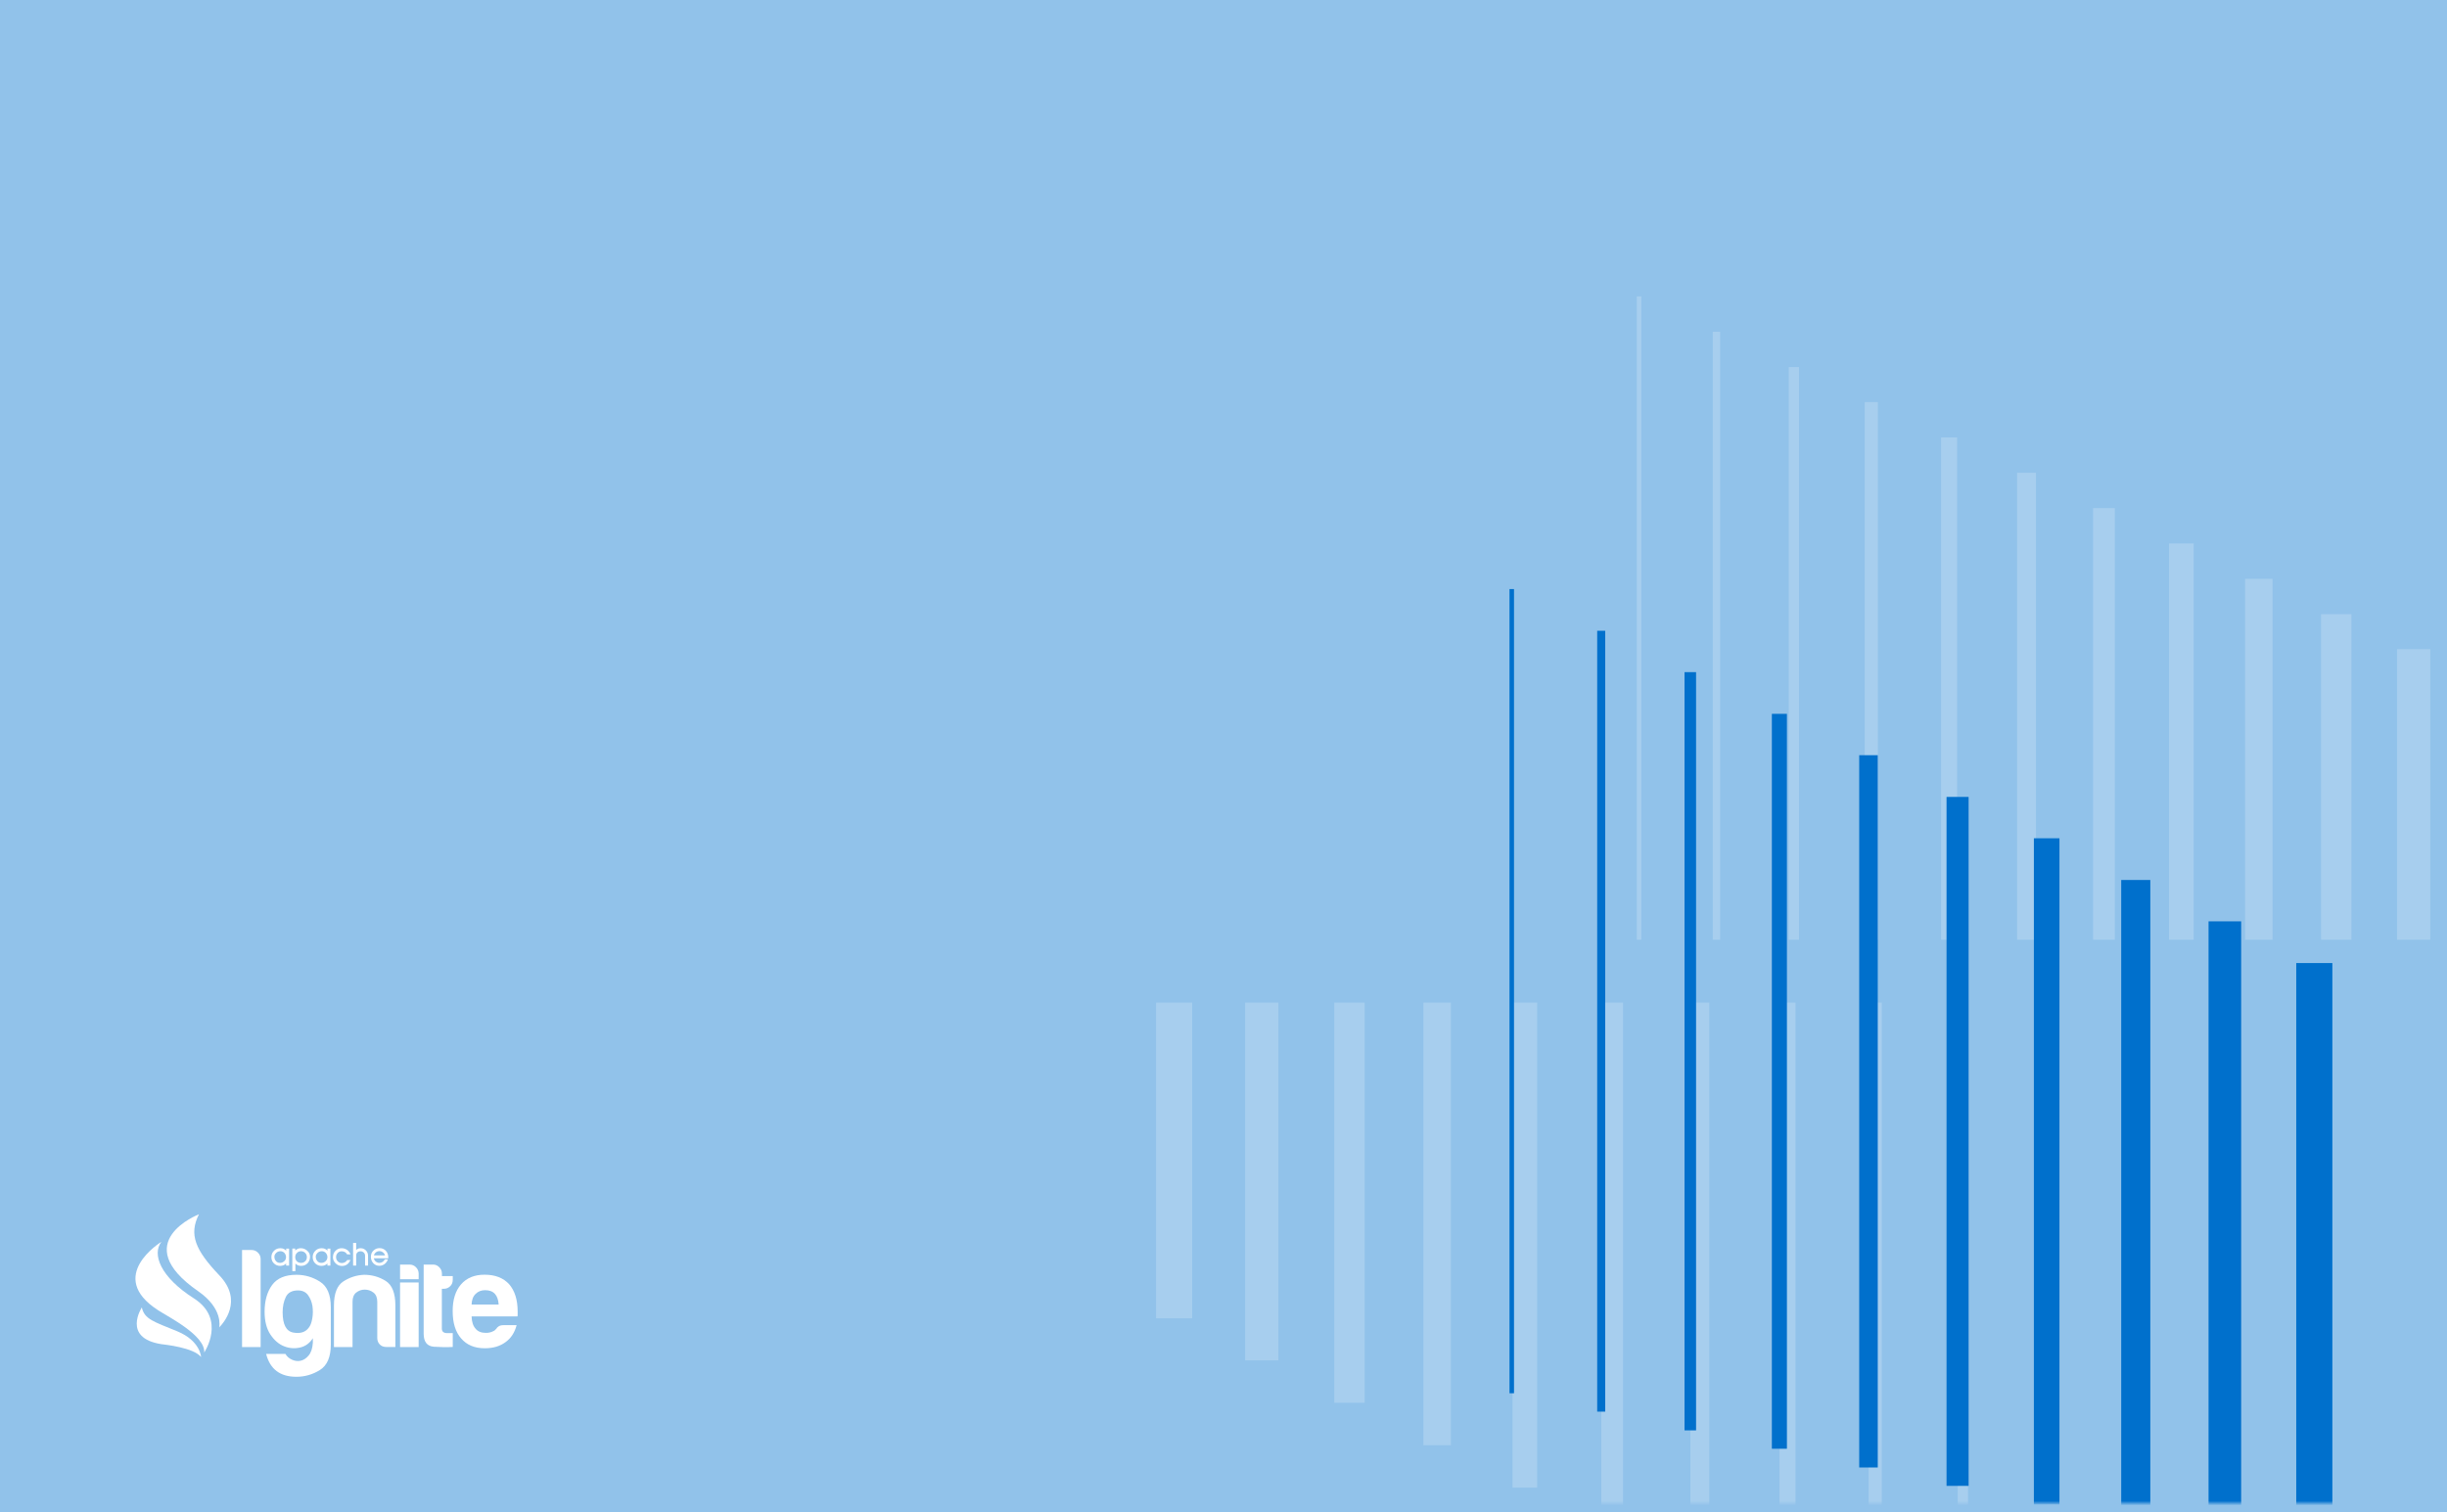<svg width="542" height="335" viewBox="0 0 542 335" fill="none" xmlns="http://www.w3.org/2000/svg">
<rect width="542" height="335" fill="#91C2EA"/>
<mask id="mask0_101:40" style="mask-type:alpha" maskUnits="userSpaceOnUse" x="251" y="57" width="290" height="276">
<rect x="251" y="57.727" width="290" height="275.273" fill="#0070CC"/>
</mask>
<g mask="url(#mask0_101:40)">
<path d="M363.039 65.656V208.178" stroke="white" stroke-opacity="0.2" stroke-miterlimit="10"/>
<path d="M380.188 73.487V208.179" stroke="white" stroke-opacity="0.2" stroke-width="1.636" stroke-miterlimit="10"/>
<path d="M397.338 81.318V208.179" stroke="white" stroke-opacity="0.2" stroke-width="2.273" stroke-miterlimit="10"/>
<path d="M414.488 89.071V208.178" stroke="white" stroke-opacity="0.2" stroke-width="2.909" stroke-miterlimit="10"/>
<path d="M431.716 96.902V208.179" stroke="white" stroke-opacity="0.2" stroke-width="3.546" stroke-miterlimit="10"/>
<path d="M448.865 104.732V208.178" stroke="white" stroke-opacity="0.2" stroke-width="4.182" stroke-miterlimit="10"/>
<path d="M466.015 112.563V208.179" stroke="white" stroke-opacity="0.2" stroke-width="4.818" stroke-miterlimit="10"/>
<path d="M483.165 120.394V208.178" stroke="white" stroke-opacity="0.2" stroke-width="5.455" stroke-miterlimit="10"/>
<path d="M500.314 128.225V208.178" stroke="white" stroke-opacity="0.2" stroke-width="6.091" stroke-miterlimit="10"/>
<path d="M517.464 136.056V208.178" stroke="white" stroke-opacity="0.2" stroke-width="6.727" stroke-miterlimit="10"/>
<path d="M534.613 143.808V208.178" stroke="white" stroke-opacity="0.2" stroke-width="7.364" stroke-miterlimit="10"/>
<path d="M473.611 395.18V222.117" stroke="white" stroke-opacity="0.2" stroke-miterlimit="10"/>
<path d="M454.19 385.783V222.117" stroke="white" stroke-opacity="0.2" stroke-width="1.636" stroke-miterlimit="10"/>
<path d="M434.77 376.464V222.117" stroke="white" stroke-opacity="0.2" stroke-width="2.273" stroke-miterlimit="10"/>
<path d="M415.349 367.067V222.117" stroke="white" stroke-opacity="0.2" stroke-width="2.909" stroke-miterlimit="10"/>
<path d="M395.928 357.67V222.117" stroke="white" stroke-opacity="0.2" stroke-width="3.546" stroke-miterlimit="10"/>
<path d="M376.508 348.273V222.117" stroke="white" stroke-opacity="0.2" stroke-width="4.182" stroke-miterlimit="10"/>
<path d="M357.087 338.954V222.117" stroke="white" stroke-opacity="0.2" stroke-width="4.818" stroke-miterlimit="10"/>
<path d="M337.745 329.557V222.117" stroke="white" stroke-opacity="0.2" stroke-width="5.455" stroke-miterlimit="10"/>
<path d="M318.324 320.16V222.117" stroke="white" stroke-opacity="0.2" stroke-width="6.091" stroke-miterlimit="10"/>
<path d="M298.904 310.763V222.117" stroke="white" stroke-opacity="0.2" stroke-width="6.727" stroke-miterlimit="10"/>
<path d="M279.483 301.366V222.117" stroke="white" stroke-opacity="0.2" stroke-width="7.364" stroke-miterlimit="10"/>
<path d="M260.062 292.047V222.117" stroke="white" stroke-opacity="0.2" stroke-width="8" stroke-miterlimit="10"/>
<path d="M334.847 130.496V308.649" stroke="#0070CC" stroke-miterlimit="10"/>
<path d="M354.66 139.737V312.721" stroke="#0070CC" stroke-width="1.778" stroke-miterlimit="10"/>
<path d="M374.393 148.899V316.871" stroke="#0070CC" stroke-width="2.556" stroke-miterlimit="10"/>
<path d="M394.127 158.139V320.943" stroke="#0070CC" stroke-width="3.333" stroke-miterlimit="10"/>
<path d="M413.861 167.301V325.094" stroke="#0070CC" stroke-width="4.111" stroke-miterlimit="10"/>
<path d="M433.595 176.542V329.166" stroke="#0070CC" stroke-width="4.889" stroke-miterlimit="10"/>
<path d="M453.329 185.704V333.316" stroke="#0070CC" stroke-width="5.667" stroke-miterlimit="10"/>
<path d="M473.063 194.944V337.388" stroke="#0070CC" stroke-width="6.444" stroke-miterlimit="10"/>
<path d="M492.797 204.106V341.46" stroke="#0070CC" stroke-width="7.222" stroke-miterlimit="10"/>
<path d="M512.609 213.347V345.611" stroke="#0070CC" stroke-width="8" stroke-miterlimit="10"/>
</g>
<path d="M69.297 297.462V296.457C68.599 297.552 67.65 298.252 66.45 298.521C65.251 298.79 64.069 298.701 62.906 298.234C61.724 297.768 60.722 296.888 59.88 295.614C59.039 294.34 58.609 292.671 58.609 290.589C58.609 288.148 59.164 286.192 60.274 284.667C61.384 283.159 63.174 282.406 65.645 282.406C67.524 282.406 69.261 282.908 70.872 283.931C72.483 284.954 73.271 286.838 73.271 289.584V297.875C73.271 300.621 72.465 302.487 70.872 303.492C69.261 304.497 67.524 305 65.645 305C62.047 305 59.809 303.313 58.95 299.939H63.228C63.532 300.495 64.016 300.908 64.66 301.213C65.305 301.5 65.949 301.59 66.594 301.446C67.238 301.303 67.829 300.926 68.348 300.298C68.903 299.652 69.207 298.719 69.297 297.462ZM62.602 290.697C62.602 293.407 63.389 294.914 64.947 295.201C66.504 295.488 67.668 295.129 68.402 294.106C68.76 293.676 69.01 292.994 69.171 292.079C69.332 291.163 69.332 290.248 69.207 289.333C69.064 288.435 68.742 287.628 68.24 286.928C67.739 286.228 66.987 285.869 66.003 285.869C64.678 285.869 63.765 286.354 63.3 287.341C62.834 288.31 62.602 289.44 62.602 290.697Z" fill="white"/>
<path d="M87.61 298.396H85.551C84.96 298.396 84.477 298.216 84.119 297.839C83.743 297.462 83.564 296.978 83.564 296.404V288.4C83.564 287.466 83.278 286.766 82.705 286.336C82.132 285.905 81.505 285.69 80.789 285.69C80.091 285.69 79.465 285.905 78.91 286.336C78.355 286.766 78.086 287.448 78.086 288.4V298.414H73.969V289.225C73.969 286.551 74.667 284.774 76.045 283.877C77.442 282.98 78.963 282.477 80.646 282.406C82.365 282.406 83.958 282.854 85.408 283.751C86.858 284.649 87.574 286.479 87.574 289.225V298.396H87.61Z" fill="white"/>
<path d="M88.612 284.111H92.73C92.73 286.3 92.73 285.564 92.73 286.121V298.414H88.612V284.111Z" fill="white"/>
<path d="M100.284 298.395C98.995 298.467 97.599 298.449 96.095 298.342C94.592 298.216 93.84 297.265 93.84 295.452V280.144H95.952C96.453 280.144 96.919 280.341 97.295 280.736C97.689 281.131 97.885 281.598 97.885 282.154V282.692H100.284V283.518C100.284 284.11 100.087 284.595 99.694 284.954C99.3 285.331 98.834 285.51 98.279 285.51H97.868V294.322C97.868 294.986 98.261 295.327 99.049 295.327H100.284V298.395Z" fill="white"/>
<path d="M111.49 293.568H114.426C113.997 295.219 113.173 296.475 111.956 297.337C110.739 298.234 109.217 298.683 107.373 298.683C105.135 298.683 103.399 297.965 102.146 296.511C100.893 295.093 100.266 293.083 100.266 290.445C100.266 287.933 100.875 285.977 102.092 284.559C103.345 283.105 105.082 282.387 107.319 282.387C109.665 282.387 111.49 283.087 112.779 284.505C114.032 285.959 114.659 287.969 114.659 290.571C114.659 290.732 114.659 290.858 114.659 290.984C114.659 291.109 114.659 291.181 114.659 291.217C114.659 291.414 114.641 291.558 114.605 291.63H104.455C104.491 292.85 104.795 293.747 105.332 294.34C105.834 294.968 106.603 295.273 107.624 295.273C108.286 295.273 108.859 295.129 109.324 294.86C109.45 294.824 109.557 294.752 109.647 294.645C109.736 294.555 109.844 294.447 109.969 294.322C110.005 294.196 110.148 294.053 110.416 293.855C110.667 293.676 111.025 293.568 111.49 293.568ZM104.455 288.992H110.452C110.381 287.933 110.094 287.143 109.629 286.641C109.127 286.084 108.394 285.815 107.463 285.815C106.603 285.815 105.905 286.084 105.35 286.641C104.777 287.179 104.491 287.969 104.455 288.992Z" fill="white"/>
<path d="M53.614 276.914H55.726C56.281 276.914 56.747 277.112 57.14 277.507C57.534 277.901 57.731 278.368 57.731 278.924V298.414H53.614V276.914Z" fill="white"/>
<path d="M88.612 280.145H90.725C91.279 280.145 91.745 280.342 92.139 280.737C92.533 281.132 92.73 281.598 92.73 282.155V283.393H88.612V280.145Z" fill="white"/>
<path d="M64.015 280.36H63.371V279.893C63.049 280.252 62.601 280.432 62.046 280.432C61.527 280.432 61.08 280.252 60.704 279.911C60.31 279.535 60.113 279.068 60.113 278.494C60.113 277.901 60.328 277.417 60.739 277.04C61.115 276.681 61.581 276.52 62.1 276.52C62.637 276.52 63.067 276.699 63.389 277.076V276.609H64.033V280.36H64.015ZM63.353 278.494C63.353 278.135 63.228 277.83 62.995 277.56C62.744 277.309 62.458 277.184 62.1 277.184C61.724 277.184 61.42 277.309 61.151 277.578C60.901 277.83 60.775 278.099 60.775 278.386C60.775 278.763 60.883 279.086 61.115 279.355C61.348 279.642 61.652 279.768 62.028 279.768C62.386 279.768 62.691 279.642 62.959 279.391C63.228 279.158 63.353 278.853 63.353 278.494Z" fill="white"/>
<path d="M68.67 278.386C68.67 278.978 68.491 279.463 68.133 279.84C67.757 280.234 67.291 280.432 66.701 280.432C66.163 280.432 65.752 280.252 65.43 279.911V281.598H64.749V276.591H65.394V277.04C65.555 276.861 65.752 276.735 65.949 276.645C66.163 276.555 66.378 276.52 66.629 276.52C67.148 276.52 67.614 276.699 68.007 277.04C68.455 277.399 68.67 277.848 68.67 278.386ZM67.972 278.476C67.972 278.117 67.846 277.812 67.596 277.56C67.345 277.309 67.023 277.184 66.665 277.184C66.289 277.184 65.984 277.327 65.734 277.596C65.501 277.848 65.394 278.153 65.394 278.494C65.394 278.817 65.483 279.086 65.68 279.337C65.913 279.624 66.253 279.768 66.701 279.768C67.059 279.768 67.363 279.642 67.614 279.391C67.864 279.158 67.972 278.853 67.972 278.476Z" fill="white"/>
<path d="M73.164 280.36H72.519V279.893C72.197 280.252 71.749 280.432 71.194 280.432C70.675 280.432 70.228 280.252 69.852 279.911C69.458 279.535 69.261 279.068 69.261 278.494C69.261 277.901 69.476 277.417 69.888 277.04C70.264 276.681 70.729 276.52 71.248 276.52C71.785 276.52 72.215 276.699 72.537 277.076V276.609H73.181V280.36H73.164ZM72.519 278.494C72.519 278.135 72.394 277.83 72.161 277.56C71.91 277.309 71.624 277.184 71.266 277.184C70.89 277.184 70.586 277.309 70.317 277.578C70.067 277.83 69.941 278.099 69.941 278.386C69.941 278.763 70.049 279.086 70.281 279.355C70.514 279.642 70.819 279.768 71.194 279.768C71.552 279.768 71.857 279.642 72.125 279.391C72.376 279.158 72.519 278.853 72.519 278.494Z" fill="white"/>
<path d="M77.656 279.122C77.441 279.552 77.191 279.875 76.904 280.091C76.582 280.324 76.206 280.45 75.74 280.45C75.221 280.45 74.756 280.27 74.362 279.893C73.95 279.499 73.736 279.032 73.736 278.458H73.771C73.771 278.458 73.771 278.476 73.753 278.494C73.753 277.901 73.95 277.417 74.362 277.04C74.72 276.699 75.15 276.52 75.651 276.52C76.116 276.52 76.51 276.645 76.868 276.878C77.208 277.112 77.477 277.453 77.638 277.883H76.886C76.636 277.435 76.224 277.201 75.669 277.201C75.311 277.201 75.024 277.327 74.792 277.578C74.559 277.83 74.434 278.135 74.434 278.494C74.434 278.853 74.559 279.176 74.81 279.427C75.06 279.678 75.365 279.804 75.723 279.804C75.955 279.804 76.188 279.75 76.403 279.624C76.618 279.499 76.779 279.337 76.904 279.14H77.656V279.122Z" fill="white"/>
<path d="M81.541 280.36H80.861V278.206C80.861 277.919 80.771 277.668 80.574 277.488C80.395 277.309 80.145 277.201 79.858 277.201C79.572 277.201 79.339 277.291 79.16 277.452C78.981 277.632 78.892 277.847 78.892 278.134V280.36H78.211V275.353H78.892V276.914C79.16 276.645 79.482 276.519 79.876 276.519C80.306 276.519 80.682 276.663 81.004 276.968C81.344 277.291 81.523 277.704 81.523 278.206V280.36H81.541Z" fill="white"/>
<path d="M85.981 278.745H82.812C82.866 279.068 83.027 279.319 83.278 279.516C83.51 279.678 83.761 279.768 84.029 279.768C84.28 279.768 84.513 279.696 84.746 279.552C84.978 279.409 85.139 279.211 85.229 278.978H85.927C85.748 279.481 85.462 279.839 85.086 280.091C84.763 280.306 84.405 280.414 84.012 280.414C83.51 280.414 83.081 280.234 82.723 279.875C82.347 279.481 82.15 279.014 82.15 278.44C82.15 277.847 82.347 277.363 82.758 277.004C83.134 276.663 83.564 276.501 84.065 276.501C84.567 276.501 85.014 276.663 85.372 277.004C85.784 277.381 85.999 277.901 85.999 278.547V278.745H85.981ZM85.283 278.117C85.211 277.829 85.05 277.614 84.817 277.435C84.584 277.255 84.334 277.165 84.047 277.165C83.689 277.165 83.385 277.291 83.152 277.524C82.991 277.686 82.866 277.883 82.812 278.117H85.283Z" fill="white"/>
<path d="M35.748 275.102C35.748 275.102 23.306 282.711 35.032 290.266C37.288 291.738 45.469 295.83 45.236 299.616C45.236 299.616 50.195 292.258 42.944 287.628C35.497 282.89 33.636 277.83 35.748 275.102Z" fill="white"/>
<path d="M31.416 289.638C31.416 289.638 26.976 296.386 35.712 297.768C36.572 297.876 42.891 298.54 44.538 300.621C44.538 300.621 44.395 297.032 39.239 294.914C34.101 292.797 31.989 292.276 31.416 289.638Z" fill="white"/>
<path d="M48.601 282.549C43.267 276.95 41.781 273.487 44.072 269C44.072 269 28.158 275.138 43.875 286.031C49.496 289.925 48.566 293.909 48.566 294.053C49.443 293.138 53.936 288.149 48.601 282.549Z" fill="white"/>
</svg>
